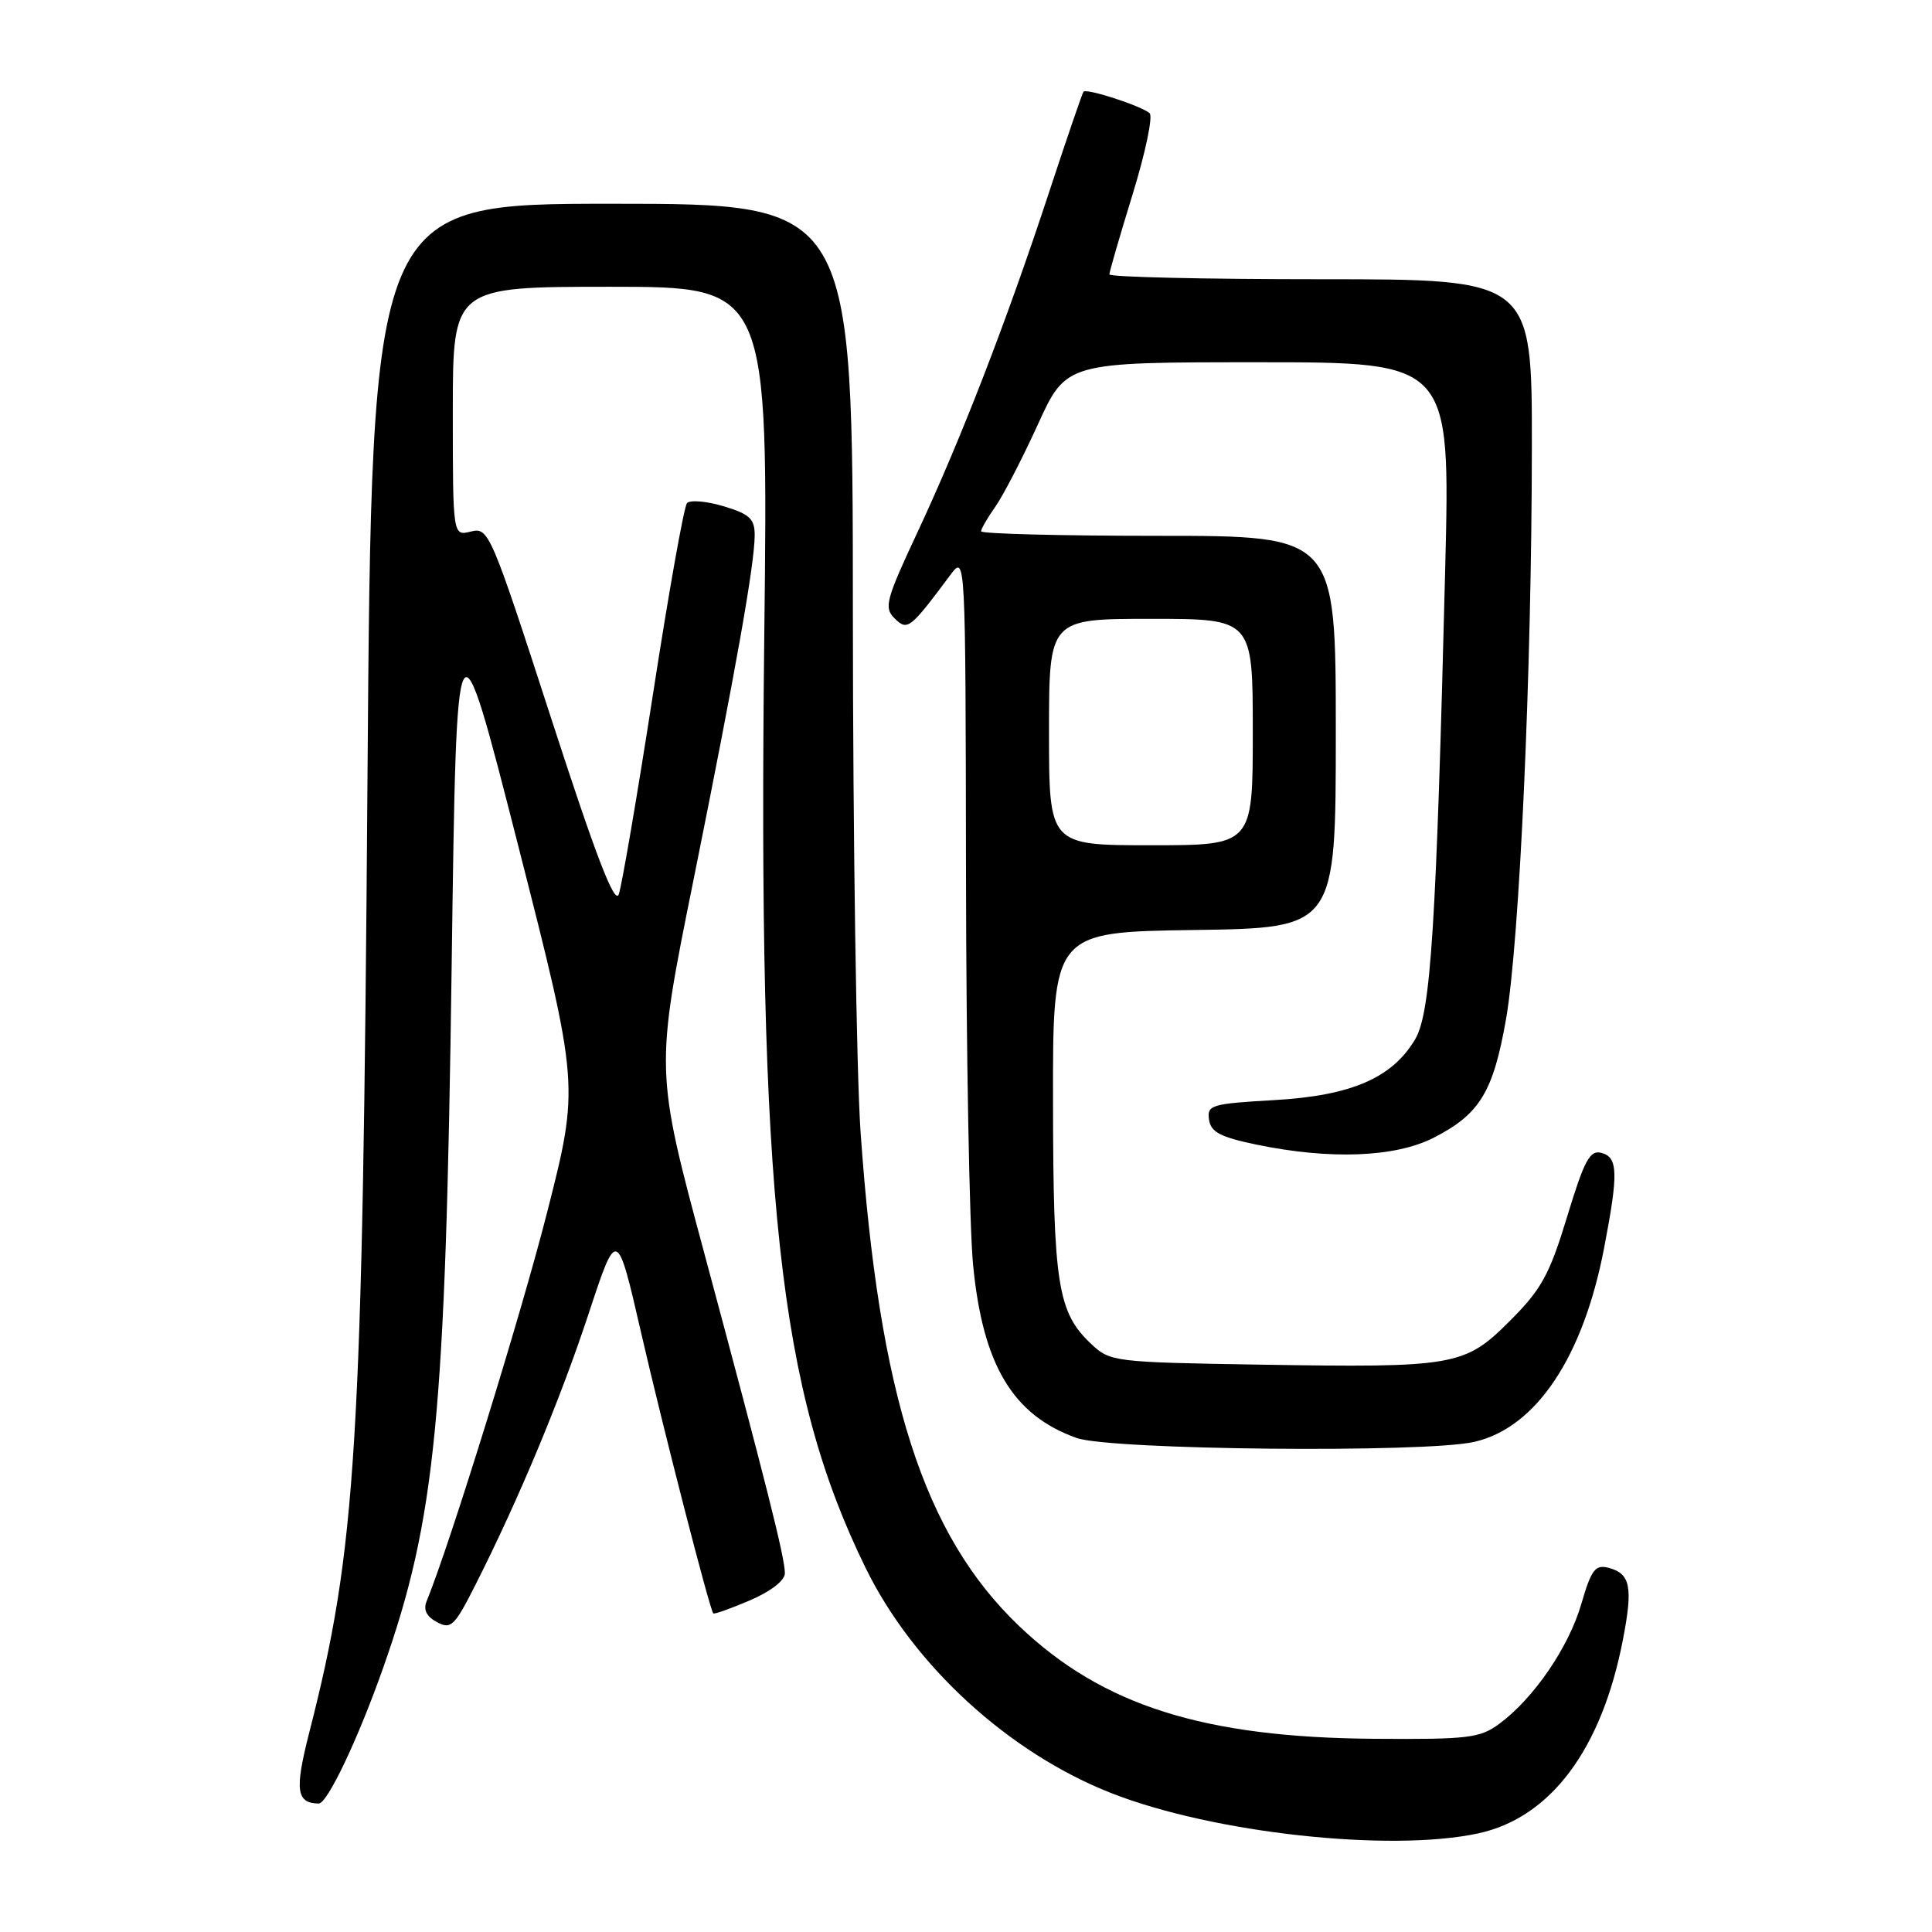 <?xml version="1.0" encoding="UTF-8" standalone="no"?>
<!DOCTYPE svg PUBLIC "-//W3C//DTD SVG 1.1//EN" "http://www.w3.org/Graphics/SVG/1.1/DTD/svg11.dtd" >
<svg xmlns="http://www.w3.org/2000/svg" xmlns:xlink="http://www.w3.org/1999/xlink" version="1.1" viewBox="0 0 256 256">
 <g >
 <path fill="currentColor"
d=" M 195.84 242.94 C 205.45 240.88 212.23 231.82 215.04 217.29 C 216.40 210.27 216.05 208.51 213.13 207.74 C 211.38 207.29 210.86 207.97 209.53 212.54 C 207.87 218.26 203.24 225.03 198.67 228.41 C 196.11 230.30 194.56 230.49 182.17 230.40 C 159.49 230.24 146.08 225.99 135.05 215.47 C 122.38 203.38 116.48 185.01 114.03 150.00 C 113.48 142.03 113.02 111.09 113.01 81.25 C 113.00 27.00 113.00 27.00 81.13 27.00 C 49.25 27.00 49.25 27.00 48.69 103.75 C 48.04 191.97 47.23 205.13 40.98 229.56 C 39.03 237.21 39.25 238.92 42.23 238.98 C 43.37 239.01 47.46 230.39 50.77 221.00 C 57.73 201.27 59.04 187.80 59.85 127.78 C 60.50 80.07 60.50 80.07 68.64 111.96 C 76.77 143.85 76.77 143.85 72.49 160.67 C 69.01 174.32 59.65 204.53 56.53 212.17 C 56.07 213.30 56.51 214.20 57.90 214.94 C 59.76 215.94 60.23 215.48 63.03 209.94 C 68.79 198.53 74.21 185.53 77.99 174.09 C 81.75 162.68 81.75 162.68 84.95 176.59 C 87.85 189.20 93.99 213.10 94.51 213.78 C 94.62 213.93 96.81 213.15 99.36 212.06 C 102.15 210.86 104.00 209.43 104.00 208.45 C 104.00 206.39 101.53 196.61 93.35 166.16 C 86.80 141.82 86.80 141.82 91.88 116.66 C 97.54 88.57 99.99 74.77 100.00 70.91 C 100.00 68.74 99.33 68.12 95.88 67.08 C 93.61 66.40 91.43 66.22 91.03 66.67 C 90.63 67.13 88.60 78.53 86.52 92.00 C 84.43 105.47 82.39 117.40 81.99 118.50 C 81.45 119.94 78.96 113.46 73.03 95.17 C 65.01 70.46 64.75 69.85 62.40 70.43 C 60.00 71.04 60.00 71.04 60.00 54.52 C 60.00 38.00 60.00 38.00 80.90 38.00 C 101.81 38.00 101.81 38.00 101.27 84.25 C 100.42 158.79 103.17 184.20 114.68 207.72 C 121.01 220.68 133.67 232.28 147.31 237.62 C 160.76 242.89 184.12 245.45 195.84 242.94 Z  M 195.38 191.05 C 203.55 189.16 209.79 179.82 212.56 165.33 C 214.46 155.43 214.40 153.34 212.19 152.76 C 210.66 152.36 209.93 153.73 207.65 161.23 C 205.31 168.92 204.25 170.84 200.09 175.00 C 194.07 181.03 192.85 181.24 166.83 180.82 C 147.66 180.51 147.09 180.44 144.61 178.10 C 140.14 173.91 139.56 170.23 139.53 146.00 C 139.50 123.50 139.50 123.50 158.25 123.23 C 177.00 122.96 177.00 122.96 177.00 96.98 C 177.00 71.00 177.00 71.00 153.50 71.00 C 140.57 71.00 130.00 70.73 130.00 70.40 C 130.00 70.08 130.85 68.61 131.88 67.15 C 132.91 65.69 135.45 60.79 137.52 56.25 C 141.28 48.00 141.28 48.00 166.73 48.00 C 192.17 48.00 192.17 48.00 191.50 75.25 C 190.31 122.91 189.59 134.19 187.52 137.70 C 184.48 142.84 179.05 145.19 168.83 145.77 C 160.50 146.25 159.92 146.42 160.20 148.35 C 160.44 150.01 161.69 150.67 166.50 151.67 C 176.27 153.69 184.88 153.36 189.98 150.75 C 196.08 147.63 197.86 144.70 199.56 135.02 C 201.35 124.75 202.96 89.13 202.98 59.25 C 203.00 37.00 203.00 37.00 175.00 37.00 C 159.60 37.00 147.00 36.71 147.00 36.36 C 147.00 36.01 148.39 31.23 150.08 25.74 C 151.77 20.25 152.79 15.42 152.33 15.00 C 151.30 14.06 143.97 11.67 143.57 12.15 C 143.41 12.34 141.35 18.35 139.00 25.50 C 133.37 42.61 127.33 58.20 121.61 70.44 C 117.37 79.50 117.10 80.52 118.54 81.94 C 120.25 83.62 120.56 83.38 125.94 76.17 C 127.94 73.50 127.94 73.50 128.00 116.00 C 128.03 139.38 128.45 162.60 128.94 167.61 C 130.22 180.87 134.20 187.53 142.66 190.54 C 147.15 192.14 188.93 192.55 195.38 191.05 Z  M 139.00 97.00 C 139.00 82.00 139.00 82.00 152.50 82.00 C 166.00 82.00 166.00 82.00 166.00 97.00 C 166.00 112.00 166.00 112.00 152.50 112.00 C 139.00 112.00 139.00 112.00 139.00 97.00 Z "/>
</g>
</svg>
